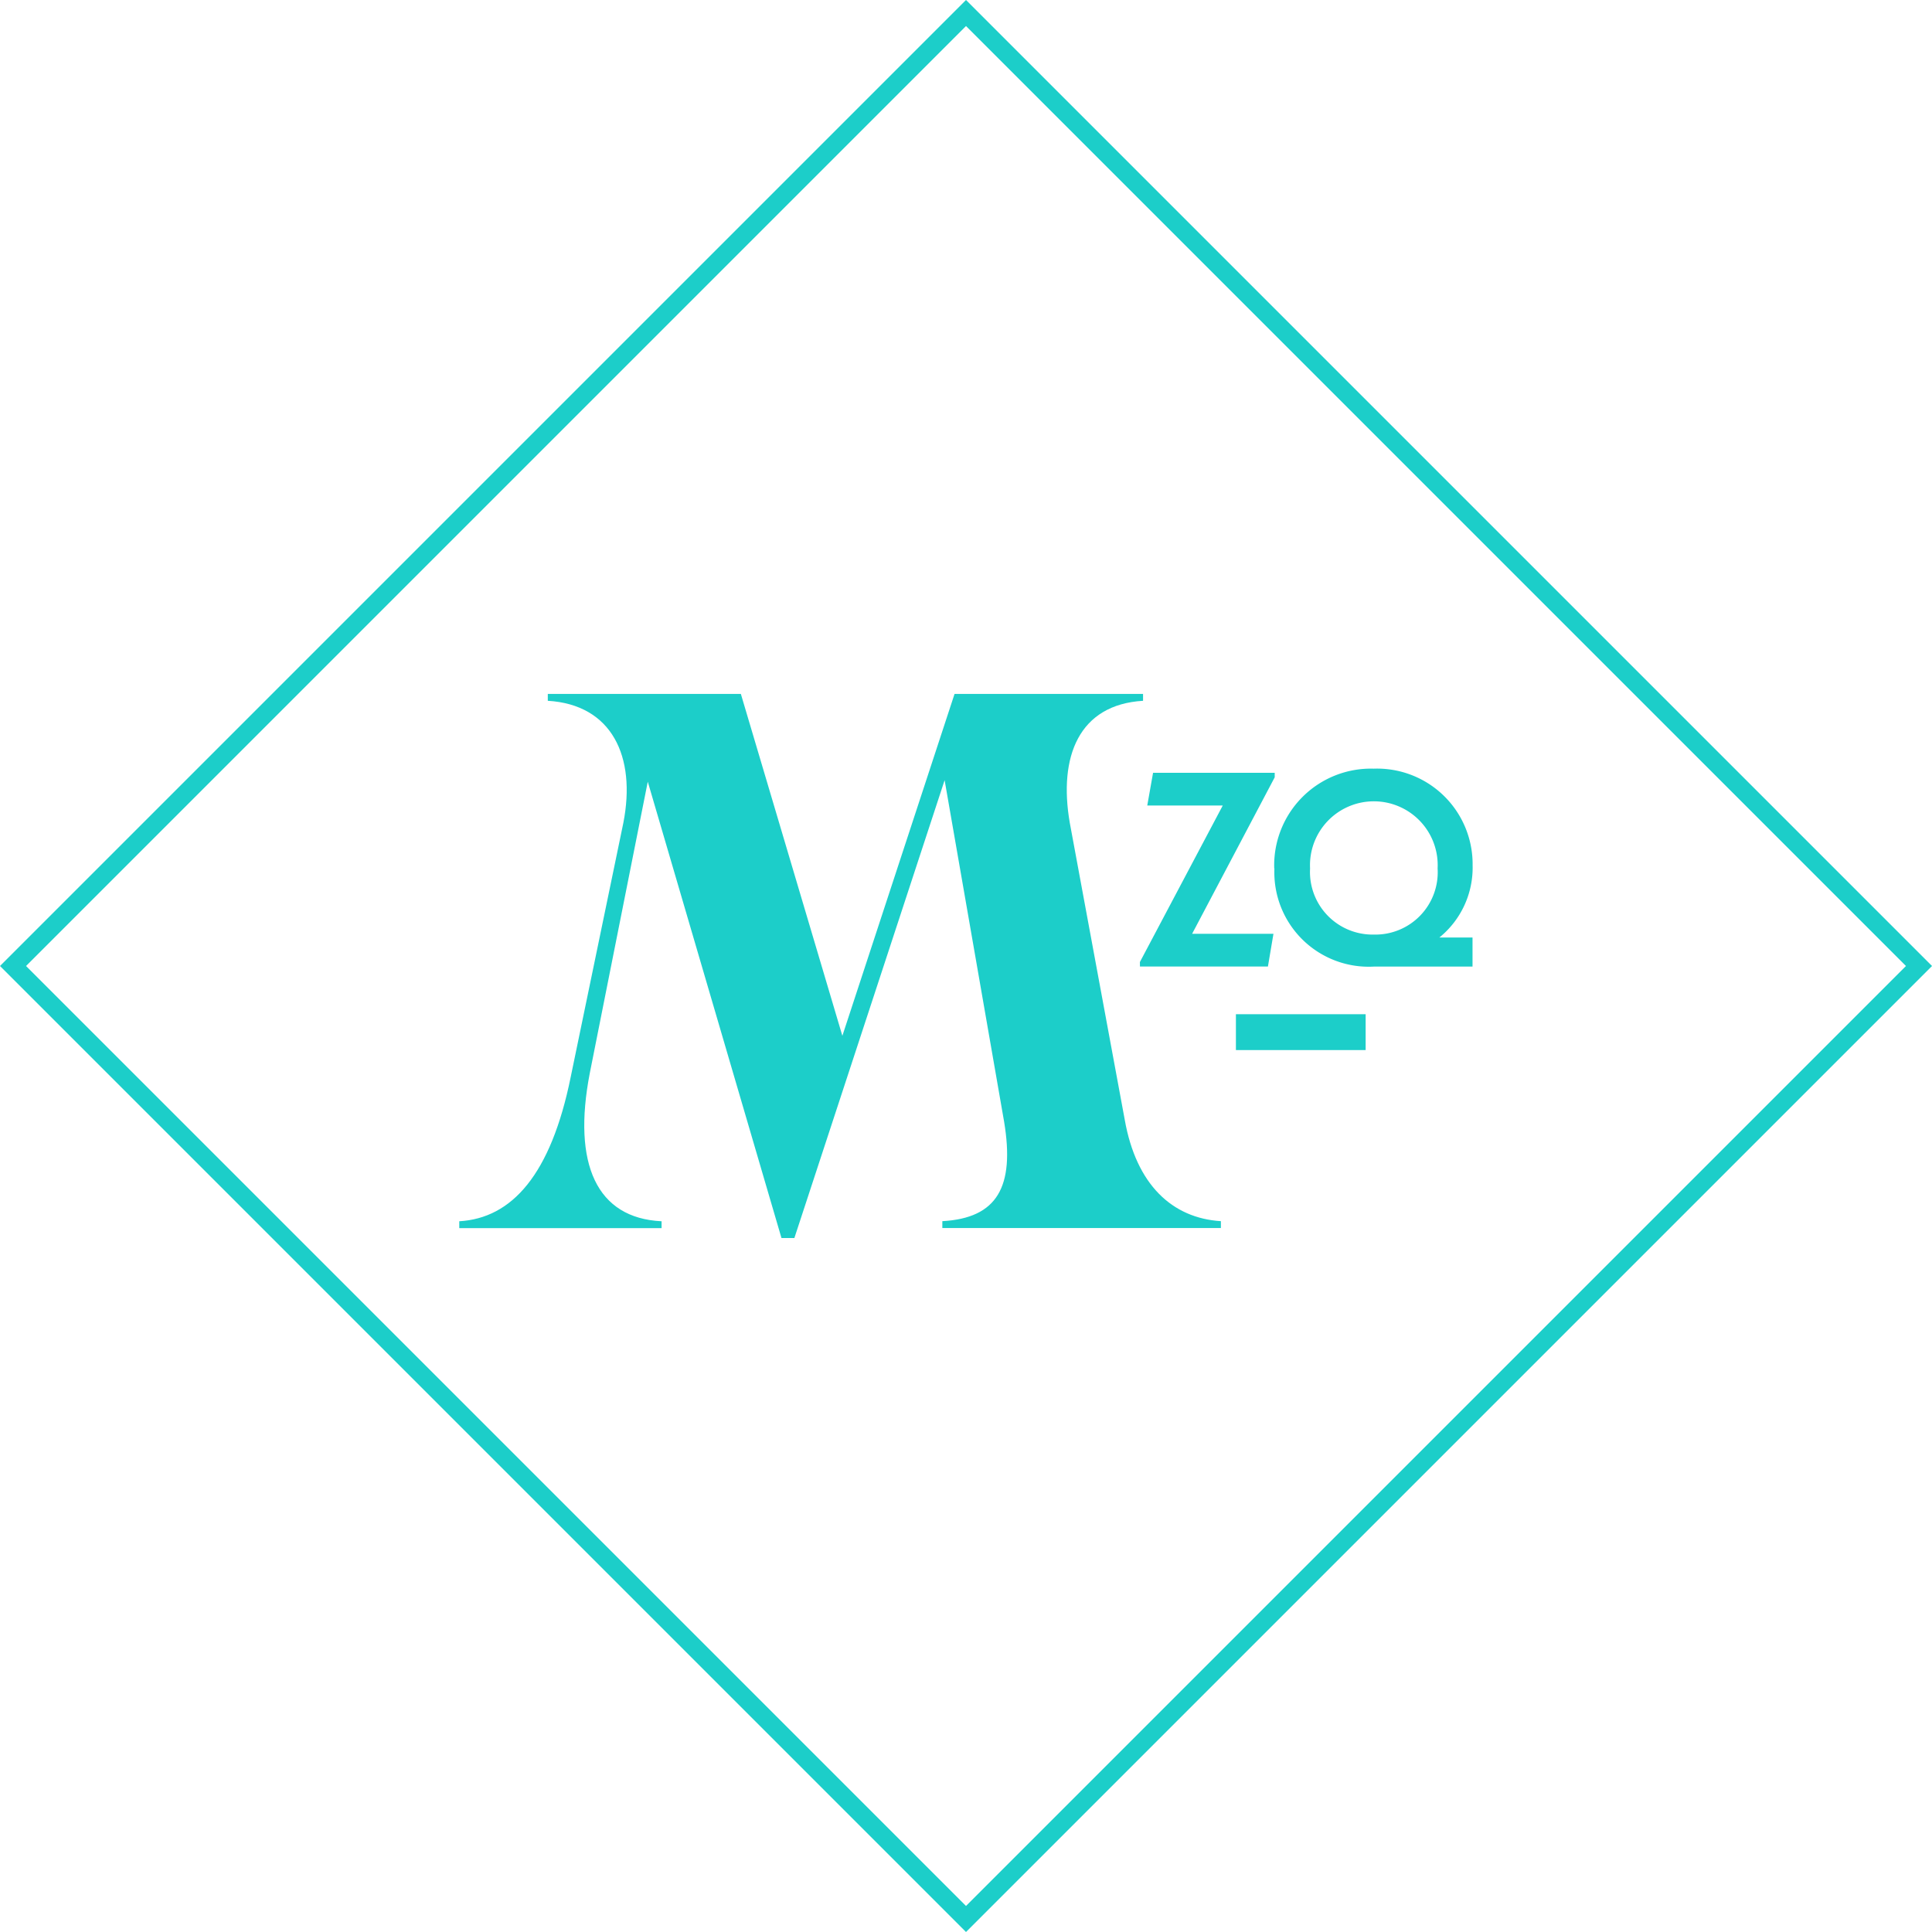 <svg xmlns="http://www.w3.org/2000/svg" xmlns:xlink="http://www.w3.org/1999/xlink" width="104.934" height="104.934" viewBox="0 0 104.934 104.934"><defs><clipPath id="a"><rect width="55.041" height="29.553" fill="#1ccec9"/></clipPath></defs><g transform="translate(-1002.799 -6044.918)"><path d="M1,1V73.2H73.2V1H1M0,0H74.2V74.2H0Z" transform="translate(1002.799 6097.385) rotate(-45)" fill="#1ccec9"/><g transform="translate(1027.744 6082.608)"><g transform="translate(0)" clip-path="url(#a)"><path d="M26.361,4.684,18.2,29.553h-.7L10.238,4.767,7.088,20.6c-.953,4.932.373,7.875,3.9,8.041v.373H0v-.373c2.86-.166,4.974-2.528,6.052-7.834L8.912,7C9.616,3.4,8.29.58,4.808.373V0H15.294l5.513,18.569L26.9,0H37.138V.373C33.656.58,32.537,3.4,33.159,7l2.984,16.123c.622,3.523,2.57,5.347,5.223,5.513v.373H26.237v-.373c2.984-.166,3.938-1.865,3.357-5.389Z" fill="#1ccec9"/><path d="M445.23,46.248a5.252,5.252,0,0,1,5.4-5.418,5.188,5.188,0,0,1,5.375,5.246A4.882,4.882,0,0,1,454.2,50h1.8V51.58h-5.36a5.127,5.127,0,0,1-5.4-5.332m5.4,3.593a3.386,3.386,0,0,0,3.464-3.593,3.468,3.468,0,1,0-6.927,0,3.4,3.4,0,0,0,3.464,3.593" transform="translate(-400.967 -36.771)" fill="#1ccec9"/><rect width="7.046" height="1.947" transform="translate(42.182 17.396)" fill="#1ccec9"/><path d="M371.846,53.377l4.5-8.5h-4.1l.315-1.777h6.607v.244l-4.486,8.5H379.1l-.3,1.777h-6.951Z" transform="translate(-334.879 -38.816)" fill="#1ccec9"/></g></g></g></svg>